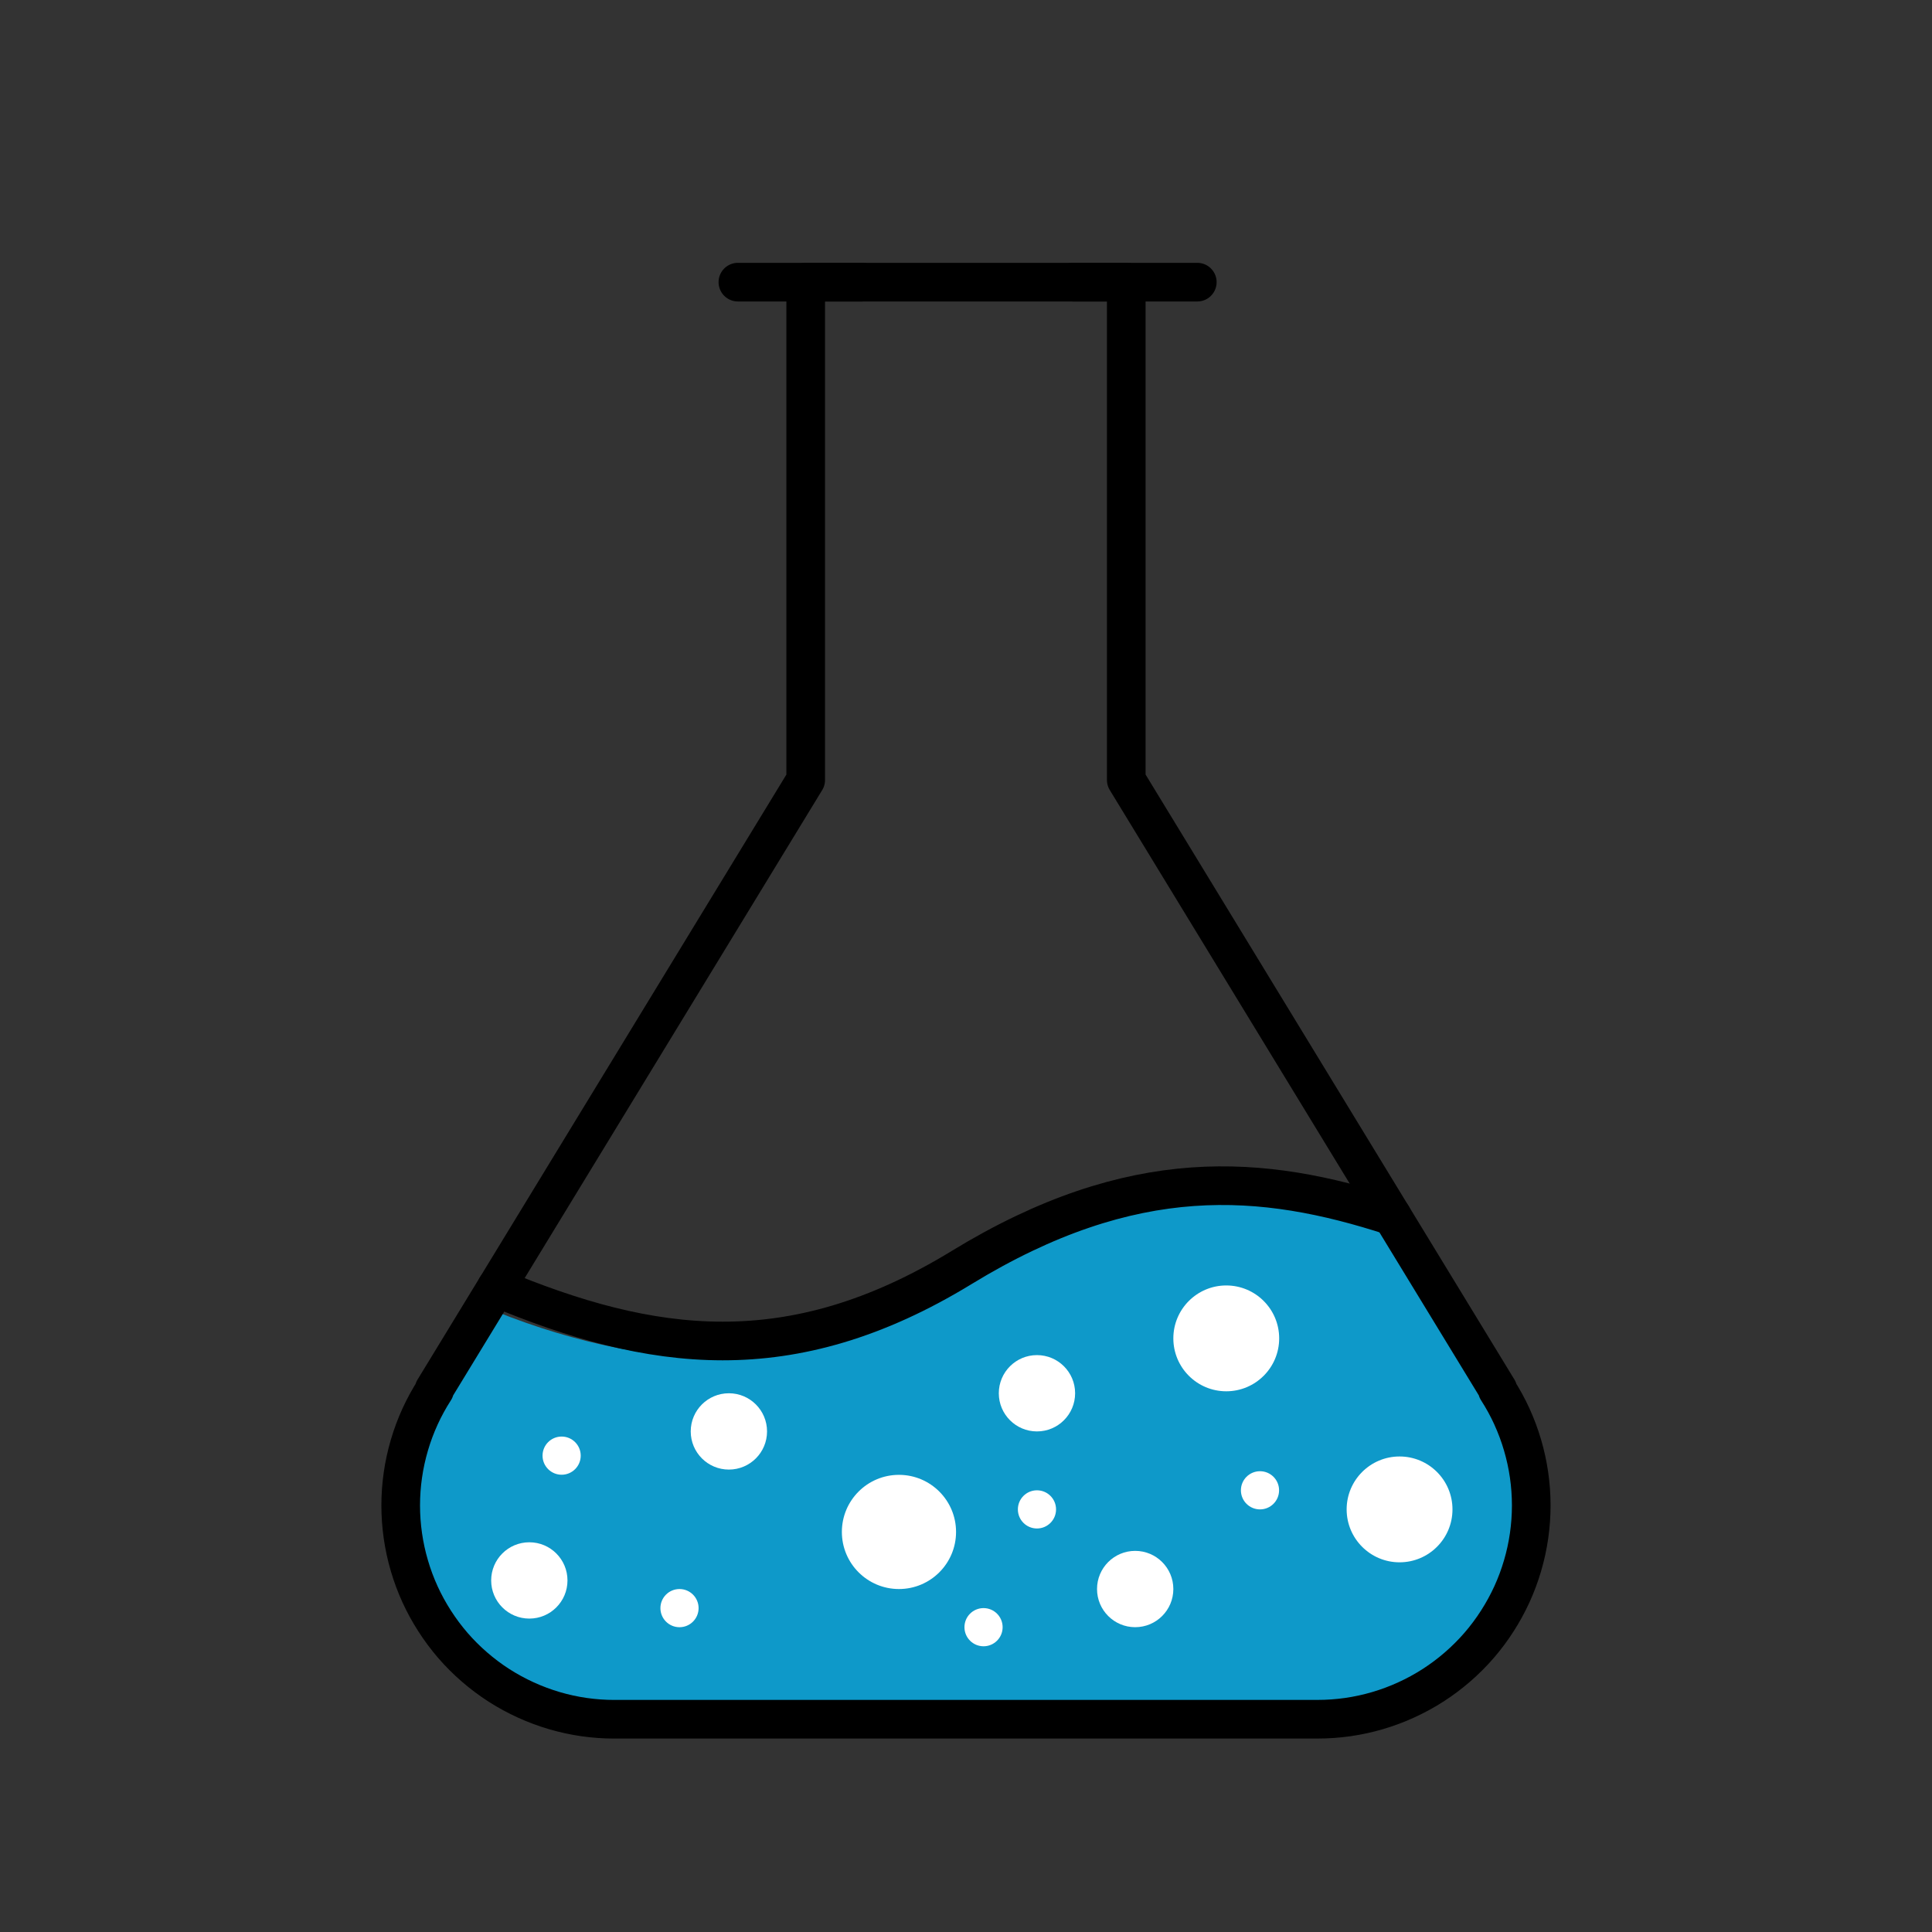 <?xml version="1.0" encoding="UTF-8" standalone="no"?>
<!-- Generator: Adobe Illustrator 24.1.2, SVG Export Plug-In . SVG Version: 6.00 Build 0)  -->

<svg
   version="1.1"
   x="0px"
   y="0px"
   viewBox="0 0 100 100"
   style="enable-background:new 0 0 100 100;"
   xml:space="preserve"
   id="svg9"
   sodipodi:docname="beaker.svg"
   inkscape:version="1.3 (0e150ed6c4, 2023-07-21)"
   xmlns:inkscape="http://www.inkscape.org/namespaces/inkscape"
   xmlns:sodipodi="http://sodipodi.sourceforge.net/DTD/sodipodi-0.dtd"
   xmlns="http://www.w3.org/2000/svg"
   xmlns:svg="http://www.w3.org/2000/svg"><rect x="0" y="0" width="100" height="100" fill="#333333" stroke="none"/><defs
   id="defs9" /><sodipodi:namedview
   id="namedview9"
   pagecolor="#ffffff"
   bordercolor="#000000"
   borderopacity="0.25"
   inkscape:showpageshadow="2"
   inkscape:pageopacity="0.0"
   inkscape:pagecheckerboard="0"
   inkscape:deskcolor="#d1d1d1"
   inkscape:zoom="4.3027448"
   inkscape:cx="-73.092878"
   inkscape:cy="138.86485"
   inkscape:window-width="2240"
   inkscape:window-height="1294"
   inkscape:window-x="-11"
   inkscape:window-y="-11"
   inkscape:window-maximized="1"
   inkscape:current-layer="svg9" />&#10;<style
   type="text/css"
   id="style1">&#10;	.st0{fill:none;stroke:#FFFFFF;stroke-miterlimit:10;}&#10;	.st1{fill:#B5B5B6;}&#10;	.st2{fill:#5FB5DC;}&#10;	.st3{fill:#F4D050;}&#10;	.st4{fill:#818082;}&#10;</style>&#10;&#10;&#10;&#10;<path
   style="fill:#0e99c9;fill-opacity:1;stroke:none;stroke-width:0.22;stroke-linecap:round;stroke-dasharray:none;stroke-opacity:1"
   d="m 29.681,88.765 c -3.961,-0.519 -7.3,-3.378 -8.526,-7.301 -0.403,-1.289 -0.516,-2.183 -0.464,-3.679 0.09,-2.625 0.405,-3.44 3.126,-8.085 l 1.214,-2.073 0.643,0.258 c 4.143,1.664 8.425,2.522 11.859,2.376 4.491,-0.192 8.319,-1.475 12.985,-4.355 3.847,-2.374 7.047,-3.65 10.526,-4.196 1.235,-0.194 4.314,-0.219 5.522,-0.044 2.116,0.305 5.431,1.137 5.705,1.433 0.15,0.162 4.932,8.316 5.665,9.662 0.522,0.958 0.912,1.957 1.152,2.953 0.253,1.05 0.315,3.15 0.124,4.225 -0.846,4.773 -4.374,8.242 -8.98,8.829 -0.953,0.121 -39.623,0.119 -40.551,-0.002 z"
   id="path18" /><g
   id="g10"
   transform="translate(-97.405,222.801)"
   style="fill:none;stroke:#000000;stroke-width:2;stroke-dasharray:none"><path
     id="path4-4"
     style="fill:none;stroke:#000000;stroke-width:2;stroke-linecap:round;stroke-dasharray:none"
     d="m 155.7,-182.43 19.236,31.553 m -19.236,-57.32 v 25.768 m 19.963,32.949 c -0.219,-0.479 -0.473,-0.942 -0.758,-1.385 m -9.311,17.051 c 0.527,3.9e-4 1.053,-0.037 1.574,-0.111 0.522,-0.075 1.037,-0.187 1.543,-0.336 0.506,-0.149 1.001,-0.333 1.48,-0.553 0.48,-0.219 0.943,-0.471 1.387,-0.756 0.443,-0.285 0.866,-0.602 1.264,-0.947 0.398,-0.345 0.772,-0.717 1.117,-1.115 0.345,-0.399 0.661,-0.822 0.945,-1.266 0.285,-0.443 0.538,-0.906 0.758,-1.385 0.219,-0.48 0.403,-0.974 0.551,-1.48 0.149,-0.506 0.261,-1.021 0.336,-1.543 0.075,-0.522 0.113,-1.049 0.113,-1.576 -2.6e-4,-0.527 -0.038,-1.053 -0.113,-1.574 -0.075,-0.522 -0.187,-1.037 -0.336,-1.543 -0.148,-0.506 -0.332,-1.001 -0.551,-1.48 m -36.554,-32.949 -19.236,31.553 m 19.236,-57.32 v 25.768 m -19.963,32.949 c 0.219,-0.479 0.473,-0.942 0.758,-1.385 m -0.758,1.385 c -0.219,0.48 -0.403,0.974 -0.551,1.48 -0.149,0.506 -0.261,1.021 -0.336,1.543 -0.075,0.521 -0.113,1.047 -0.113,1.574 1.6e-4,0.527 0.038,1.054 0.113,1.576 0.075,0.522 0.187,1.037 0.336,1.543 0.148,0.506 0.332,1.001 0.551,1.48 0.219,0.479 0.473,0.942 0.758,1.385 0.285,0.444 0.6,0.867 0.945,1.266 0.345,0.398 0.719,0.771 1.117,1.115 0.398,0.345 0.82,0.662 1.264,0.947 0.444,0.285 0.907,0.537 1.387,0.756 0.48,0.219 0.974,0.404 1.48,0.553 0.506,0.149 1.021,0.261 1.543,0.336 0.521,0.074 1.048,0.112 1.574,0.111 h 36.38 m -26.485,-74.383 h 16.591" /></g><path
   style="fill:none;stroke:#000000;stroke-width:2;stroke-linecap:round;stroke-dasharray:none"
   d="m 25.689,66.641 c 7.989,3.339 15.21,4.389 24.084,-1.034 8.874,-5.423 15.582,-4.84 22.284,-2.662"
   id="path15"
   sodipodi:nodetypes="csc" /><g
   id="g16"
   transform="translate(-7.839,135.415)"
   style="stroke-width:2;stroke-dasharray:none"><path
     style="fill:none;stroke:#000000;stroke-width:2;stroke-linecap:round;stroke-dasharray:none"
     d="m 63.382,-120.811 h 6.429"
     id="path16" /><path
     style="fill:none;stroke:#000000;stroke-width:2;stroke-linecap:round;stroke-dasharray:none"
     d="m 46.032,-120.811 h 6.429"
     id="path16-2" /></g><circle
   style="fill:#ffffff;fill-opacity:1;stroke:none;stroke-width:0.052;stroke-linecap:round;stroke-dasharray:none;stroke-opacity:1"
   id="path18-5"
   cx="58.757"
   cy="82.248"
   r="1.975" /><circle
   style="fill:#ffffff;fill-opacity:1;stroke:none;stroke-width:0.052;stroke-linecap:round;stroke-dasharray:none;stroke-opacity:1"
   id="path18-5-6"
   cx="37.727"
   cy="74.09"
   r="1.975" /><circle
   style="fill:#ffffff;fill-opacity:1;stroke:none;stroke-width:0.071;stroke-linecap:round;stroke-dasharray:none;stroke-opacity:1"
   id="path18-5-4"
   cx="63.471"
   cy="69.274"
   r="2.739" /><circle
   style="fill:#ffffff;fill-opacity:1;stroke:none;stroke-width:0.071;stroke-linecap:round;stroke-dasharray:none;stroke-opacity:1"
   id="path18-5-4-5"
   cx="72.441"
   cy="78.126"
   r="2.739" /><circle
   style="fill:#ffffff;fill-opacity:1;stroke:none;stroke-width:0.026;stroke-linecap:round;stroke-dasharray:none;stroke-opacity:1"
   id="path18-5-0"
   cx="35.171"
   cy="83.236"
   r="0.988" /><circle
   style="fill:#ffffff;fill-opacity:1;stroke:none;stroke-width:0.026;stroke-linecap:round;stroke-dasharray:none;stroke-opacity:1"
   id="path18-5-0-2"
   cx="29.07"
   cy="75.344"
   r="0.988" /><circle
   style="fill:#ffffff;fill-opacity:1;stroke:none;stroke-width:0.026;stroke-linecap:round;stroke-dasharray:none;stroke-opacity:1"
   id="path18-5-0-5"
   cx="65.217"
   cy="77.138"
   r="0.988" /><circle
   style="fill:#ffffff;fill-opacity:1;stroke:none;stroke-width:0.026;stroke-linecap:round;stroke-dasharray:none;stroke-opacity:1"
   id="path18-5-0-9"
   cx="50.908"
   cy="84.223"
   r="0.988" /><circle
   style="fill:#ffffff;fill-opacity:1;stroke:none;stroke-width:0.026;stroke-linecap:round;stroke-dasharray:none;stroke-opacity:1"
   id="path18-5-0-3"
   cx="53.673"
   cy="78.126"
   r="0.988" /><circle
   style="fill:#ffffff;fill-opacity:1;stroke:none;stroke-width:0.052;stroke-linecap:round;stroke-dasharray:none;stroke-opacity:1"
   id="path18-5-60"
   cx="53.673"
   cy="72.115"
   r="1.975" /><circle
   style="fill:#ffffff;fill-opacity:1;stroke:none;stroke-width:0.052;stroke-linecap:round;stroke-dasharray:none;stroke-opacity:1"
   id="path18-5-60-8"
   cx="27.398"
   cy="81.803"
   r="1.975" /><circle
   style="fill:#ffffff;fill-opacity:1;stroke:none;stroke-width:0.077;stroke-linecap:round;stroke-dasharray:none;stroke-opacity:1"
   id="path18-5-5"
   cx="46.53"
   cy="79.293"
   r="2.955" /></svg>
